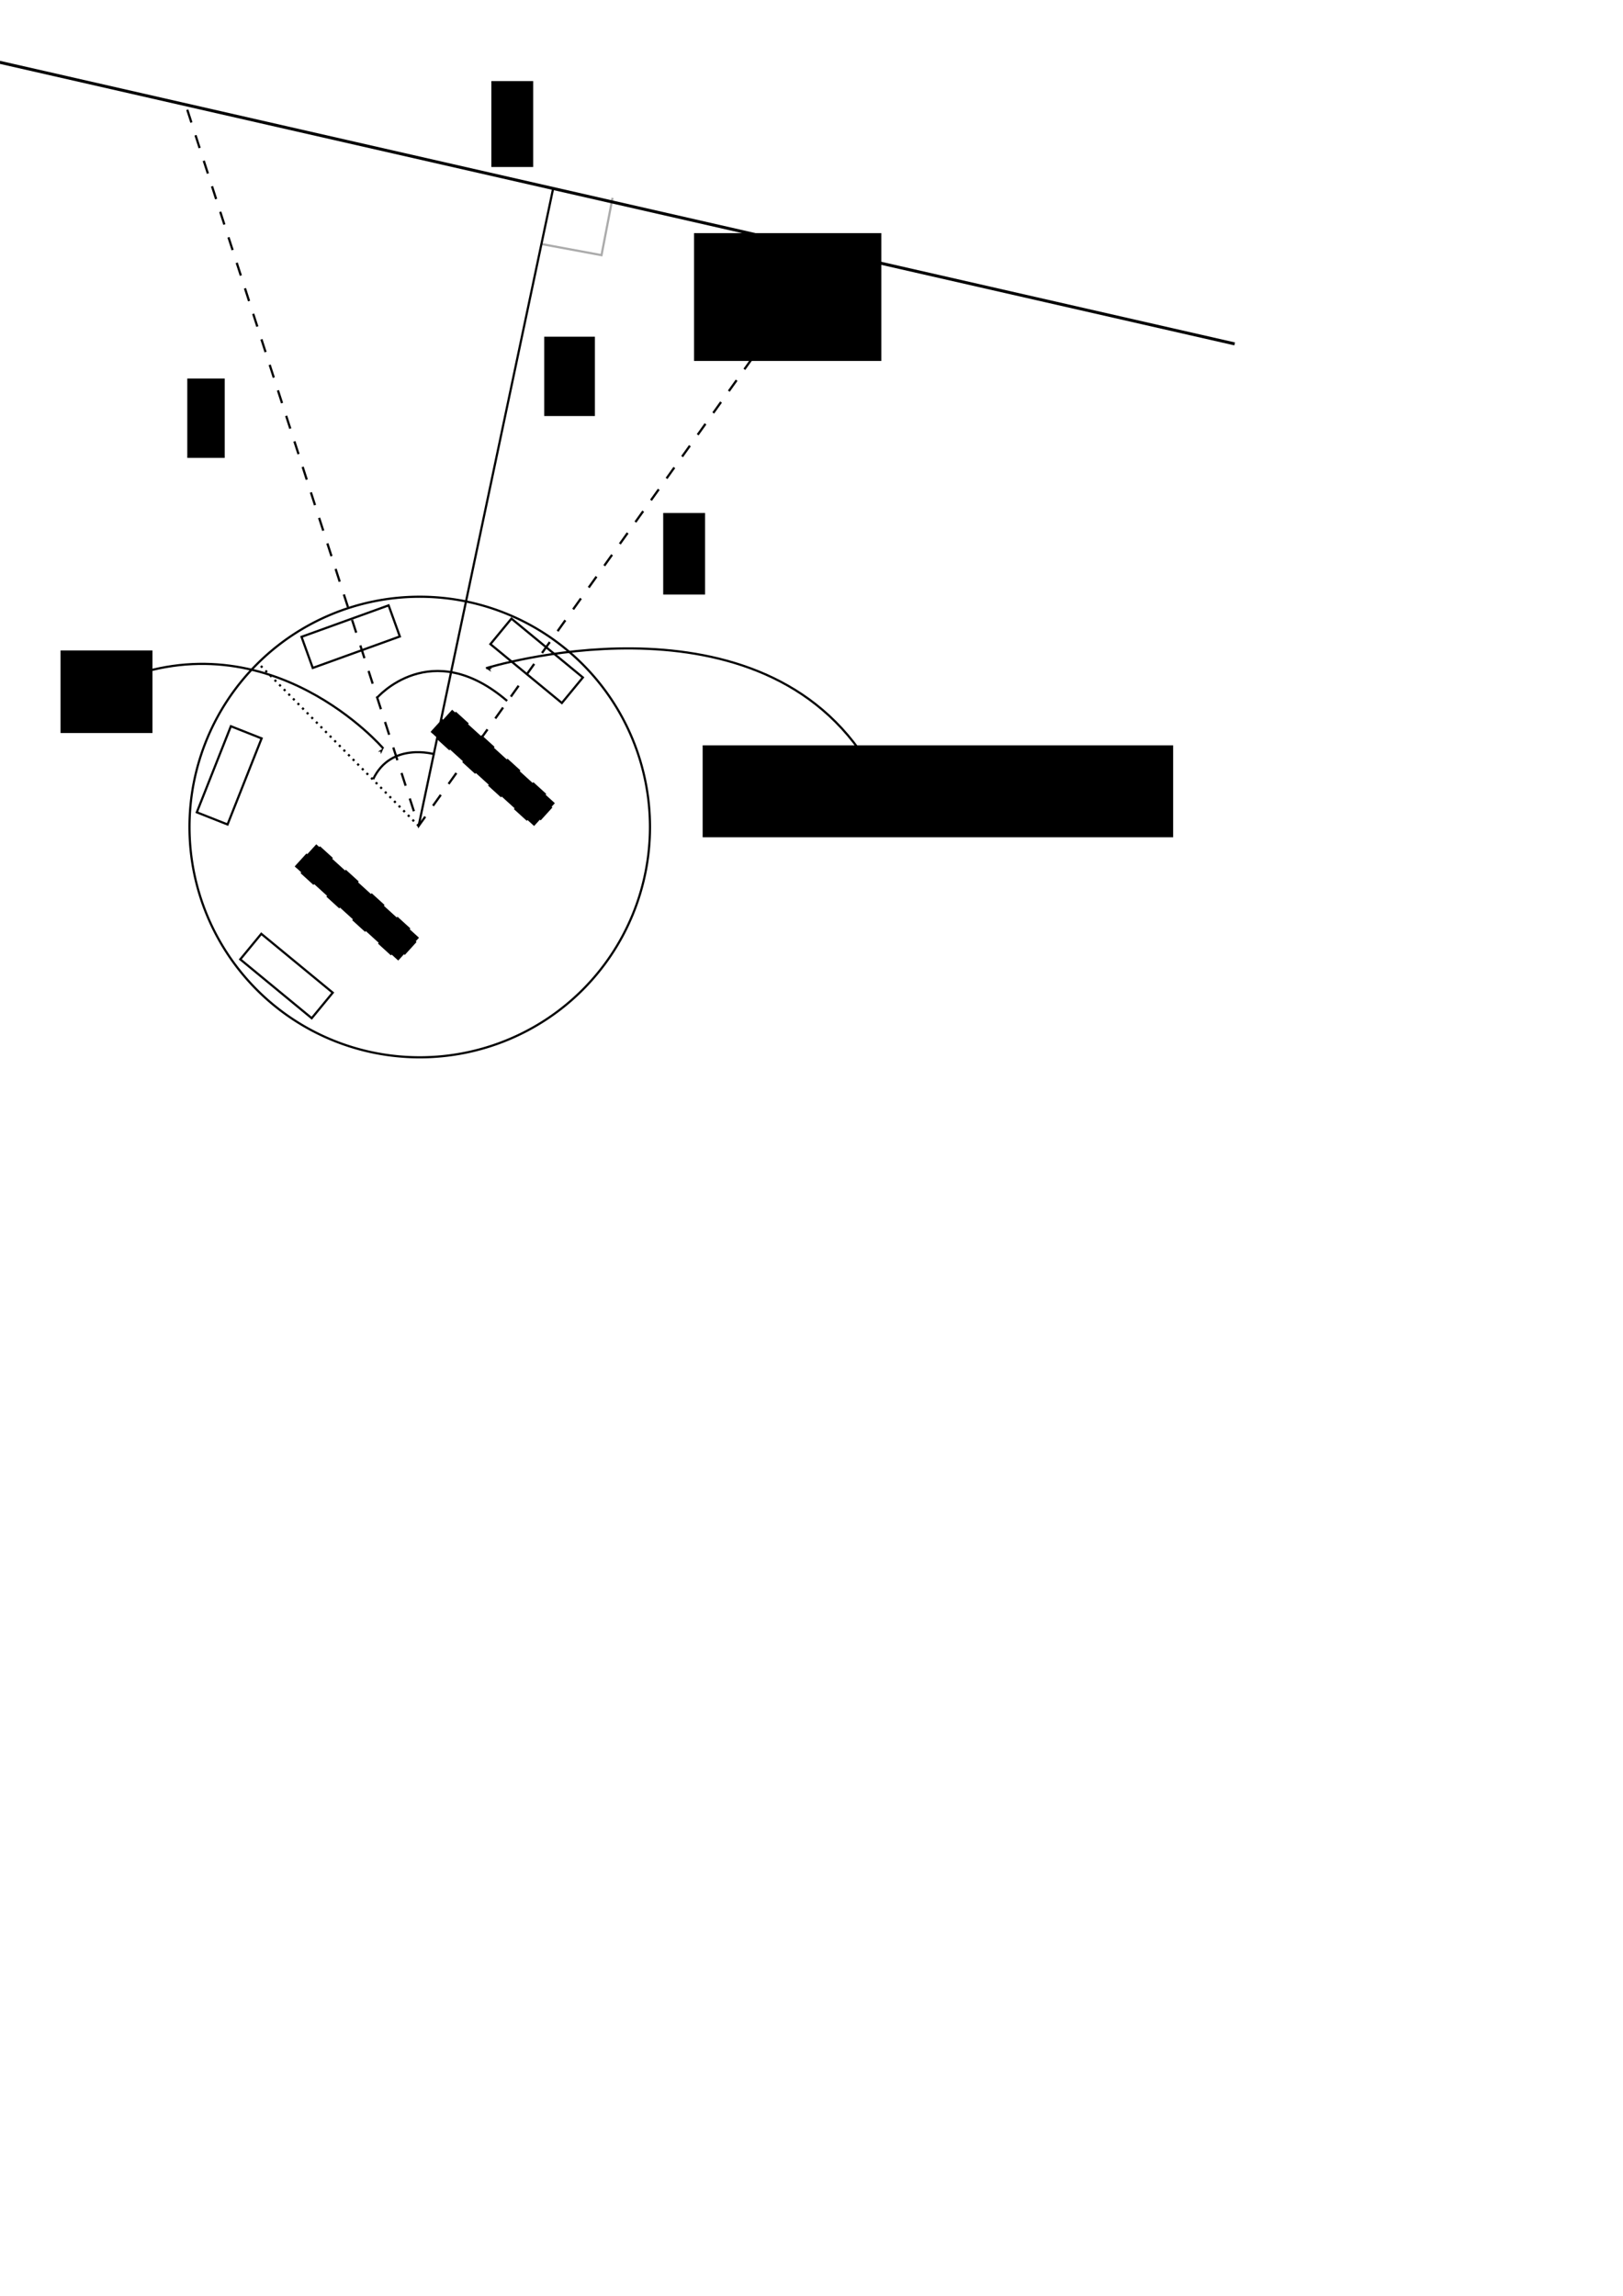 <?xml version="1.0" encoding="UTF-8" standalone="no"?>
<!-- Created with Inkscape (http://www.inkscape.org/) -->

<svg
   xmlns:dc="http://purl.org/dc/elements/1.1/"
   xmlns:cc="http://creativecommons.org/ns#"
   xmlns:rdf="http://www.w3.org/1999/02/22-rdf-syntax-ns#"
   xmlns:svg="http://www.w3.org/2000/svg"
   xmlns="http://www.w3.org/2000/svg"
   xmlns:sodipodi="http://sodipodi.sourceforge.net/DTD/sodipodi-0.dtd"
   xmlns:inkscape="http://www.inkscape.org/namespaces/inkscape"
   width="744.094"
   height="1052.362"
   id="svg2"
   version="1.1"
   inkscape:version="0.48.3.1 r9886"
   sodipodi:docname="geometry.svg"
   inkscape:export-filename="/home/cappie/startup/6.01x/geometry.png"
   inkscape:export-xdpi="90"
   inkscape:export-ydpi="90">
  <defs
     id="defs4">
    <marker
       inkscape:stockid="Arrow1Lstart"
       orient="auto"
       refY="0.0"
       refX="0.0"
       id="Arrow1Lstart"
       style="overflow:visible">
      <path
         id="path3889"
         d="M 0.0,0.0 L 5.0,-5.0 L -12.5,0.0 L 5.0,5.0 L 0.0,0.0 z "
         style="fill-rule:evenodd;stroke:#000000;stroke-width:1.0pt"
         transform="scale(0.8) translate(12.5,0)" />
    </marker>
    <marker
       inkscape:stockid="Arrow1Lend"
       orient="auto"
       refY="0.0"
       refX="0.0"
       id="Arrow1Lend"
       style="overflow:visible;">
      <path
         id="path3892"
         d="M 0.0,0.0 L 5.0,-5.0 L -12.5,0.0 L 5.0,5.0 L 0.0,0.0 z "
         style="fill-rule:evenodd;stroke:#000000;stroke-width:1.0pt;"
         transform="scale(0.8) rotate(180) translate(12.5,0)" />
    </marker>
  </defs>
  <sodipodi:namedview
     id="base"
     pagecolor="#ffffff"
     bordercolor="#666666"
     borderopacity="1.0"
     inkscape:pageopacity="0.0"
     inkscape:pageshadow="2"
     inkscape:zoom="0.98994949"
     inkscape:cx="165.67074"
     inkscape:cy="716.11318"
     inkscape:document-units="px"
     inkscape:current-layer="layer1"
     showgrid="false"
     inkscape:snap-global="true"
     inkscape:snap-bbox="false"
     showguides="true"
     inkscape:guide-bbox="true"
     inkscape:window-width="1280"
     inkscape:window-height="782"
     inkscape:window-x="0"
     inkscape:window-y="0"
     inkscape:window-maximized="0">
    <sodipodi:guide
       orientation="0,1"
       position="191.929,673.772"
       id="guide3924" />
    <sodipodi:guide
       orientation="1,0"
       position="191.929,673.772"
       id="guide3926" />
  </sodipodi:namedview>
  <g
     inkscape:label="Layer 1"
     inkscape:groupmode="layer"
     id="layer1">
    <path
       sodipodi:type="arc"
       style="fill:#ffffff;fill-opacity:1;stroke:#000000;stroke-width:1;stroke-miterlimit:4;stroke-opacity:1;stroke-dasharray:none"
       id="path2985"
       sodipodi:cx="434.87067"
       sodipodi:cy="260.90765"
       sodipodi:rx="105.56094"
       sodipodi:ry="105.56094"
       d="m 540.432,260.908 a 105.561,105.561 0 1 1 -211.122,0 105.561,105.561 0 1 1 211.122,0 z"
       transform="translate(-242.437,118.188)" />
    <path
       style="fill:none;stroke:#000000;stroke-width:1.377px;stroke-linecap:butt;stroke-linejoin:miter;stroke-opacity:1"
       d="M -25.627,22.744 566.059,157.639"
       id="path3763"
       inkscape:connector-curvature="0" />
    <rect
       style="fill:#ffffff;fill-opacity:1;stroke:#000000;stroke-width:1;stroke-miterlimit:4;stroke-opacity:1;stroke-dasharray:none"
       id="rect3765"
       width="15.152"
       height="42.426"
       x="-84.902"
       y="361.185"
       transform="matrix(0.636,-0.772,0.772,0.636,0,0)" />
    <rect
       style="fill:#ffffff;fill-opacity:1;stroke:#000000;stroke-width:1;stroke-miterlimit:4;stroke-opacity:1;stroke-dasharray:none"
       id="rect3765-4"
       width="15.152"
       height="42.426"
       x="-336.5"
       y="30.798"
       transform="matrix(-0.34,-0.941,0.941,-0.34,0,0)" />
    <rect
       style="fill:#000000;fill-opacity:1;stroke:#000000;stroke-width:1;stroke-miterlimit:4;stroke-opacity:1;stroke-dasharray:8, 8;stroke-dashoffset:0"
       id="rect3829"
       width="14.142"
       height="63.64"
       x="-115.328"
       y="372.147"
       transform="matrix(0.673,-0.74,0.74,0.673,0,0)" />
    <rect
       style="fill:#000000;fill-opacity:1;stroke:#000000;stroke-width:1;stroke-miterlimit:4;stroke-opacity:1;stroke-dasharray:8, 8;stroke-dashoffset:0"
       id="rect3829-0"
       width="14.142"
       height="63.64"
       x="-202.845"
       y="367.561"
       transform="matrix(0.673,-0.74,0.74,0.673,0,0)" />
    <rect
       style="fill:#ffffff;fill-opacity:1;stroke:#000000;stroke-width:1;stroke-miterlimit:4;stroke-opacity:1;stroke-dasharray:none"
       id="rect3765-5"
       width="15.152"
       height="42.426"
       x="-269.293"
       y="364.545"
       transform="matrix(0.636,-0.772,0.772,0.636,0,0)" />
    <rect
       style="fill:#ffffff;fill-opacity:1;stroke:#000000;stroke-width:1;stroke-miterlimit:4;stroke-opacity:1;stroke-dasharray:none"
       id="rect3765-4-9"
       width="15.152"
       height="42.426"
       x="220.871"
       y="270.553"
       transform="matrix(0.93,0.368,-0.368,0.93,0,0)" />
    <path
       style="fill:none;stroke:#000000;stroke-width:1.024;stroke-linecap:butt;stroke-linejoin:miter;stroke-miterlimit:4;stroke-opacity:1;stroke-dasharray:6.144, 6.144;stroke-dashoffset:0"
       d="M 85.863,50.308 191.929,378.59 378.807,116.702"
       id="path3928"
       inkscape:connector-curvature="0"
       sodipodi:nodetypes="ccc" />
    <flowRoot
       xml:space="preserve"
       id="flowRoot3932"
       style="font-size:32px;font-style:normal;font-variant:normal;font-weight:normal;font-stretch:normal;text-align:start;line-height:125%;letter-spacing:0px;word-spacing:0px;writing-mode:lr-tb;text-anchor:start;fill:#000000;fill-opacity:1;stroke:none;font-family:Aller;-inkscape-font-specification:Aller"
       transform="translate(18.183,0)"><flowRegion
         id="flowRegion3934"><rect
           id="rect3936"
           width="17.173"
           height="36.365"
           x="67.68"
           y="173.529" /></flowRegion><flowPara
         id="flowPara3938"
         style="-inkscape-font-specification:Latin Modern Math;font-family:Latin Modern Math;font-weight:normal;font-style:normal;font-stretch:normal;font-variant:normal">a</flowPara></flowRoot>    <flowRoot
       xml:space="preserve"
       id="flowRoot3940"
       style="font-size:32px;font-style:normal;font-variant:normal;font-weight:normal;font-stretch:normal;text-align:start;line-height:125%;letter-spacing:0px;word-spacing:0px;writing-mode:lr-tb;text-anchor:start;fill:#000000;fill-opacity:1;stroke:none;font-family:Aller;-inkscape-font-specification:Aller"
       transform="translate(-13.132,5.051)"><flowRegion
         id="flowRegion3942"><rect
           id="rect3944"
           width="19.193"
           height="37.376"
           x="317.188"
           y="230.098" /></flowRegion><flowPara
         id="flowPara3946"
         style="-inkscape-font-specification:Latin Modern Math;font-family:Latin Modern Math;font-weight:normal;font-style:normal;font-stretch:normal;font-variant:normal">b</flowPara></flowRoot>    <flowRoot
       xml:space="preserve"
       id="flowRoot3948"
       style="font-size:32px;font-style:normal;font-variant:normal;font-weight:normal;font-stretch:normal;text-align:start;line-height:125%;letter-spacing:0px;word-spacing:0px;writing-mode:lr-tb;text-anchor:start;fill:#000000;fill-opacity:1;stroke:none;font-family:Aller;-inkscape-font-specification:Aller"
       transform="translate(-4.041,13.132)"><flowRegion
         id="flowRegion3950"><rect
           id="rect3952"
           width="19.193"
           height="39.396"
           x="229.305"
           y="24.027" /></flowRegion><flowPara
         id="flowPara3954"
         style="-inkscape-font-specification:Latin Modern Math;font-family:Latin Modern Math;font-weight:normal;font-style:normal;font-stretch:normal;font-variant:normal">c</flowPara></flowRoot>    <path
       style="fill:none;stroke:#000000;stroke-width:1px;stroke-linecap:butt;stroke-linejoin:miter;stroke-opacity:1"
       d="M 191.929,378.59 253.548,86.656"
       id="path3956"
       inkscape:connector-curvature="0" />
    <path
       style="fill:none;stroke:#000000;stroke-width:1px;stroke-linecap:butt;stroke-linejoin:miter;stroke-opacity:0.332"
       d="m 248.498,111.91 27.274,5.051 5.051,-26.264"
       id="path3976"
       inkscape:connector-curvature="0" />
    <flowRoot
       xml:space="preserve"
       id="flowRoot3978"
       style="font-size:32px;font-style:normal;font-variant:normal;font-weight:normal;font-stretch:normal;text-align:start;line-height:125%;letter-spacing:0px;word-spacing:0px;writing-mode:lr-tb;text-anchor:start;fill:#000000;fill-opacity:1;stroke:none;font-family:Aller;-inkscape-font-specification:Aller"
       transform="translate(34.351,17.173)"><flowRegion
         id="flowRegion3980"><rect
           id="rect3982"
           width="23.234"
           height="36.365"
           x="215.162"
           y="137.164" /></flowRegion><flowPara
         id="flowPara3984"
         style="-inkscape-font-specification:Latin Modern Math;font-family:Latin Modern Math;font-weight:normal;font-style:normal;font-stretch:normal;font-variant:normal">d</flowPara></flowRoot>    <path
       style="fill:none;stroke:#000000;stroke-width:1px;stroke-linecap:butt;stroke-linejoin:miter;stroke-opacity:1"
       d="m 361.635,140.194 c 0,0 -20.203,-12.122 -16.162,-32.325"
       id="path3992"
       inkscape:connector-curvature="0" />
    <flowRoot
       xml:space="preserve"
       id="flowRoot3994"
       style="font-size:32px;font-style:normal;font-variant:normal;font-weight:normal;font-stretch:normal;text-align:start;line-height:125%;letter-spacing:0px;word-spacing:0px;writing-mode:lr-tb;text-anchor:start;fill:#000000;fill-opacity:1;stroke:none;font-family:Droid Sans Hebrew;-inkscape-font-specification:Droid Sans Hebrew"
       transform="translate(-92.934,-62.629)"><flowRegion
         id="flowRegion3996"><rect
           id="rect3998"
           width="85.863"
           height="58.589"
           x="411.132"
           y="169.489"
           style="-inkscape-font-specification:Droid Sans Hebrew;font-family:Droid Sans Hebrew;font-weight:normal;font-style:normal;font-stretch:normal;font-variant:normal" /></flowRegion><flowPara
         id="flowPara4000"
         style="-inkscape-font-specification:Latin Modern Math;font-family:Latin Modern Math;font-weight:normal;font-style:normal;font-stretch:normal;font-variant:normal">φ</flowPara></flowRoot>    <path
       style="fill:none;stroke:#000000;stroke-width:1;stroke-linecap:butt;stroke-linejoin:miter;stroke-opacity:1;stroke-miterlimit:4;stroke-dasharray:1,2;stroke-dashoffset:0"
       d="M 191.929,378.59 118.188,303.839"
       id="path3109"
       inkscape:connector-curvature="0" />
    <path
       style="fill:none;stroke:#000000;stroke-width:1px;stroke-linecap:butt;stroke-linejoin:miter;stroke-opacity:1"
       d="m 199.286,345.755 c 0,0 -20,-5.893 -28.214,11.429"
       id="path3881"
       inkscape:connector-curvature="0" />
    <path
       style="fill:none;stroke:#000000;stroke-width:1px;stroke-linecap:butt;stroke-linejoin:miter;stroke-opacity:1;marker-start:url(#Arrow1Lstart)"
       d="m 175.714,343.076 c 0,0 -51.429,-60 -122.143,-30.714"
       id="path3883"
       inkscape:connector-curvature="0" />
    <flowRoot
       xml:space="preserve"
       id="flowRoot4515"
       style="font-size:32px;font-style:normal;font-variant:normal;font-weight:normal;font-stretch:normal;text-align:start;line-height:125%;letter-spacing:0px;word-spacing:0px;writing-mode:lr-tb;text-anchor:start;fill:#000000;fill-opacity:1;stroke:none;font-family:Aller;-inkscape-font-specification:Aller"
       transform="translate(10.613,-5.642)"><flowRegion
         id="flowRegion4517"><rect
           id="rect4519"
           width="42.143"
           height="37.857"
           x="17.143"
           y="303.791" /></flowRegion><flowPara
         id="flowPara4521"
         style="font-style:normal;font-variant:normal;font-weight:normal;font-stretch:normal;font-family:Latin Modern Math;-inkscape-font-specification:Latin Modern Math">α</flowPara></flowRoot>    <path
       style="fill:none;stroke:#000000;stroke-width:1px;stroke-linecap:butt;stroke-linejoin:miter;stroke-opacity:1"
       d="m 172.857,319.862 c 0,0 24.643,-28.571 59.643,1.429"
       id="path4523"
       inkscape:connector-curvature="0" />
    <path
       style="fill:none;stroke:#000000;stroke-width:1px;stroke-linecap:butt;stroke-linejoin:miter;stroke-opacity:1;marker-start:url(#Arrow1Lstart)"
       d="m 222.857,306.291 c 0,0 121.786,-37.857 173.571,41.071"
       id="path4525"
       inkscape:connector-curvature="0" />
    <flowRoot
       xml:space="preserve"
       id="flowRoot4711"
       style="font-size:32px;font-style:normal;font-variant:normal;font-weight:normal;font-stretch:normal;text-align:start;line-height:125%;letter-spacing:0px;word-spacing:0px;writing-mode:lr-tb;text-anchor:start;fill:#000000;fill-opacity:1;stroke:none;font-family:Aller;-inkscape-font-specification:Aller"
       transform="translate(-51.071,-20)"><flowRegion
         id="flowRegion4713"><rect
           id="rect4715"
           width="215.714"
           height="42.143"
           x="373.214"
           y="361.648" /></flowRegion><flowPara
         id="flowPara4717"
         style="font-style:normal;font-variant:normal;font-weight:normal;font-stretch:normal;font-family:Courier New;-inkscape-font-specification:Courier New;font-size:24px">angleSpaced</flowPara></flowRoot>  </g>
</svg>
